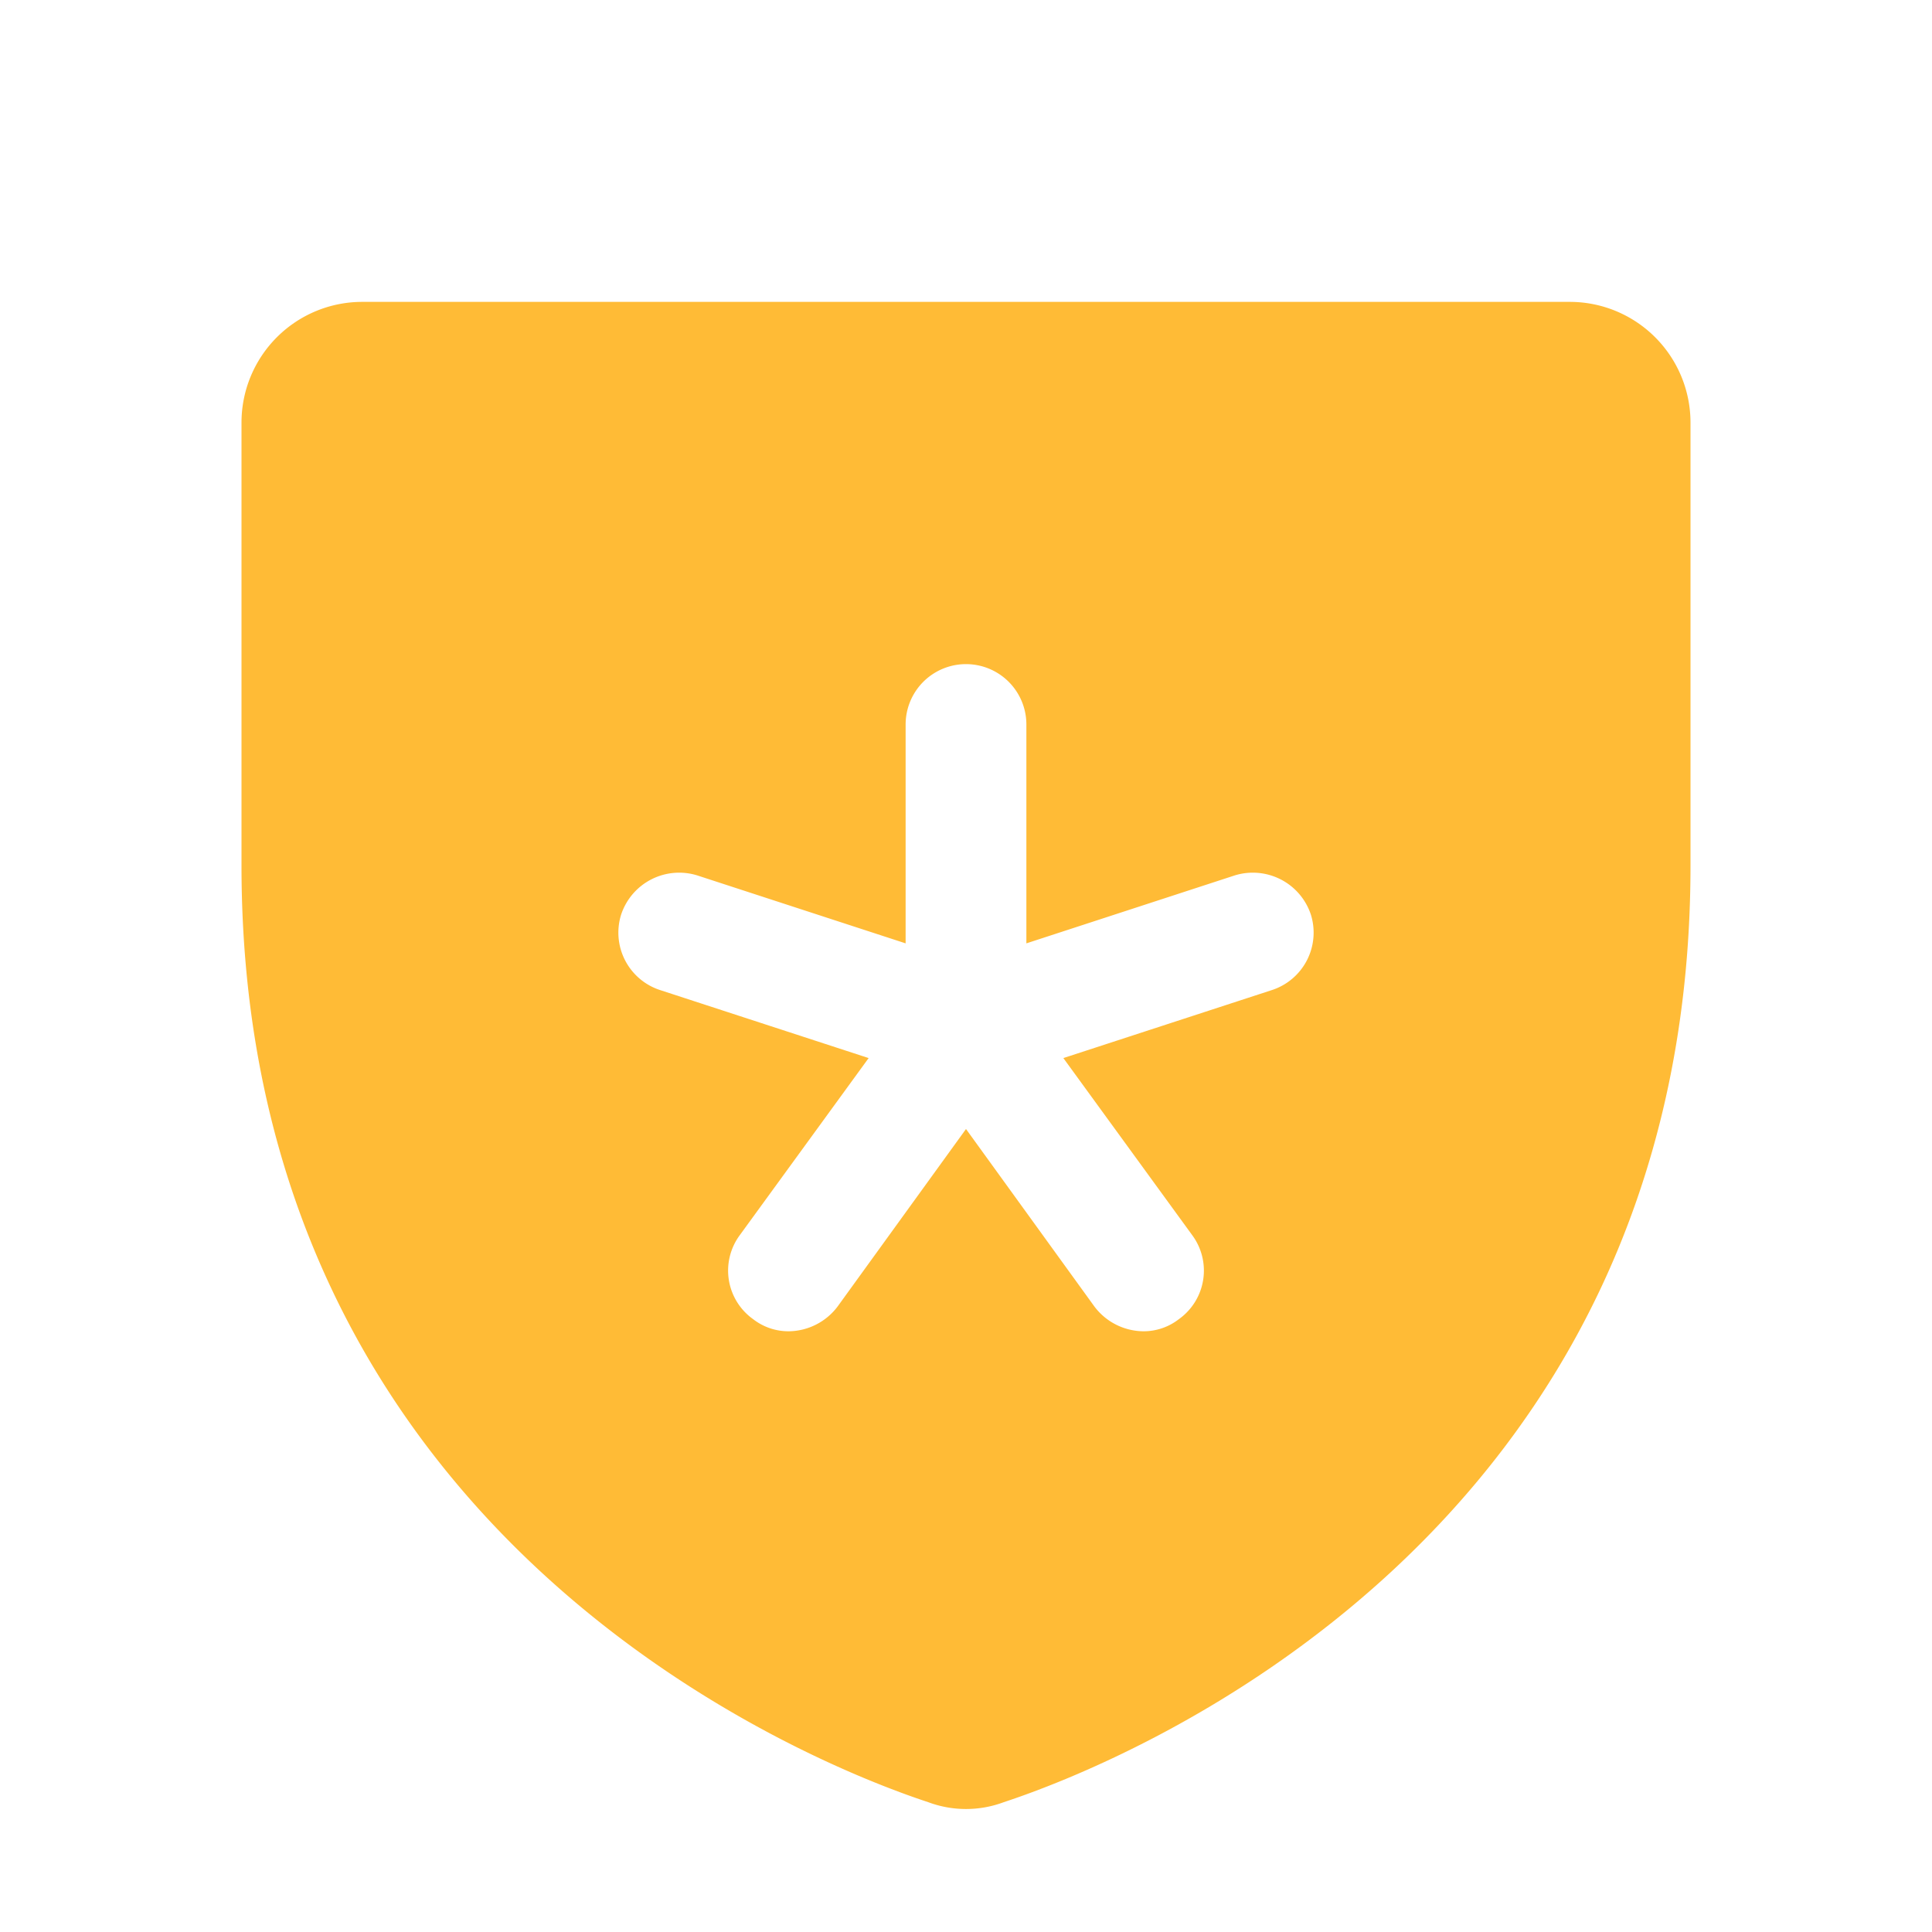 <svg xmlns="http://www.w3.org/2000/svg" width="32" height="32" viewBox="0 0 256 256"><title>+ de 10 anos de experiência</title><path fill="#ffbb36" d="M208 40H48a16 16 0 0 0-16 16v58.7c0 89.4 75.8 119.1 91 124.1a14.3 14.3 0 0 0 10 0c15.2-5 91-34.7 91-124.1V56a16 16 0 0 0-16-16Zm-39.5 91.2l-27.6 9l17.1 23.5a7.9 7.9 0 0 1-1.8 11.1a7.6 7.6 0 0 1-4.7 1.6a8.2 8.2 0 0 1-6.5-3.3l-17-23.5l-17 23.5a8.2 8.2 0 0 1-6.5 3.3a7.6 7.6 0 0 1-4.7-1.6a7.9 7.9 0 0 1-1.8-11.1l17.1-23.5l-27.6-9a8 8 0 0 1-5.2-10a8.1 8.1 0 0 1 10.1-5.2l27.6 9V96a8 8 0 0 1 16 0v29l27.6-9a8.1 8.1 0 0 1 10.1 5.2a8 8 0 0 1-5.2 10Z"/></svg>